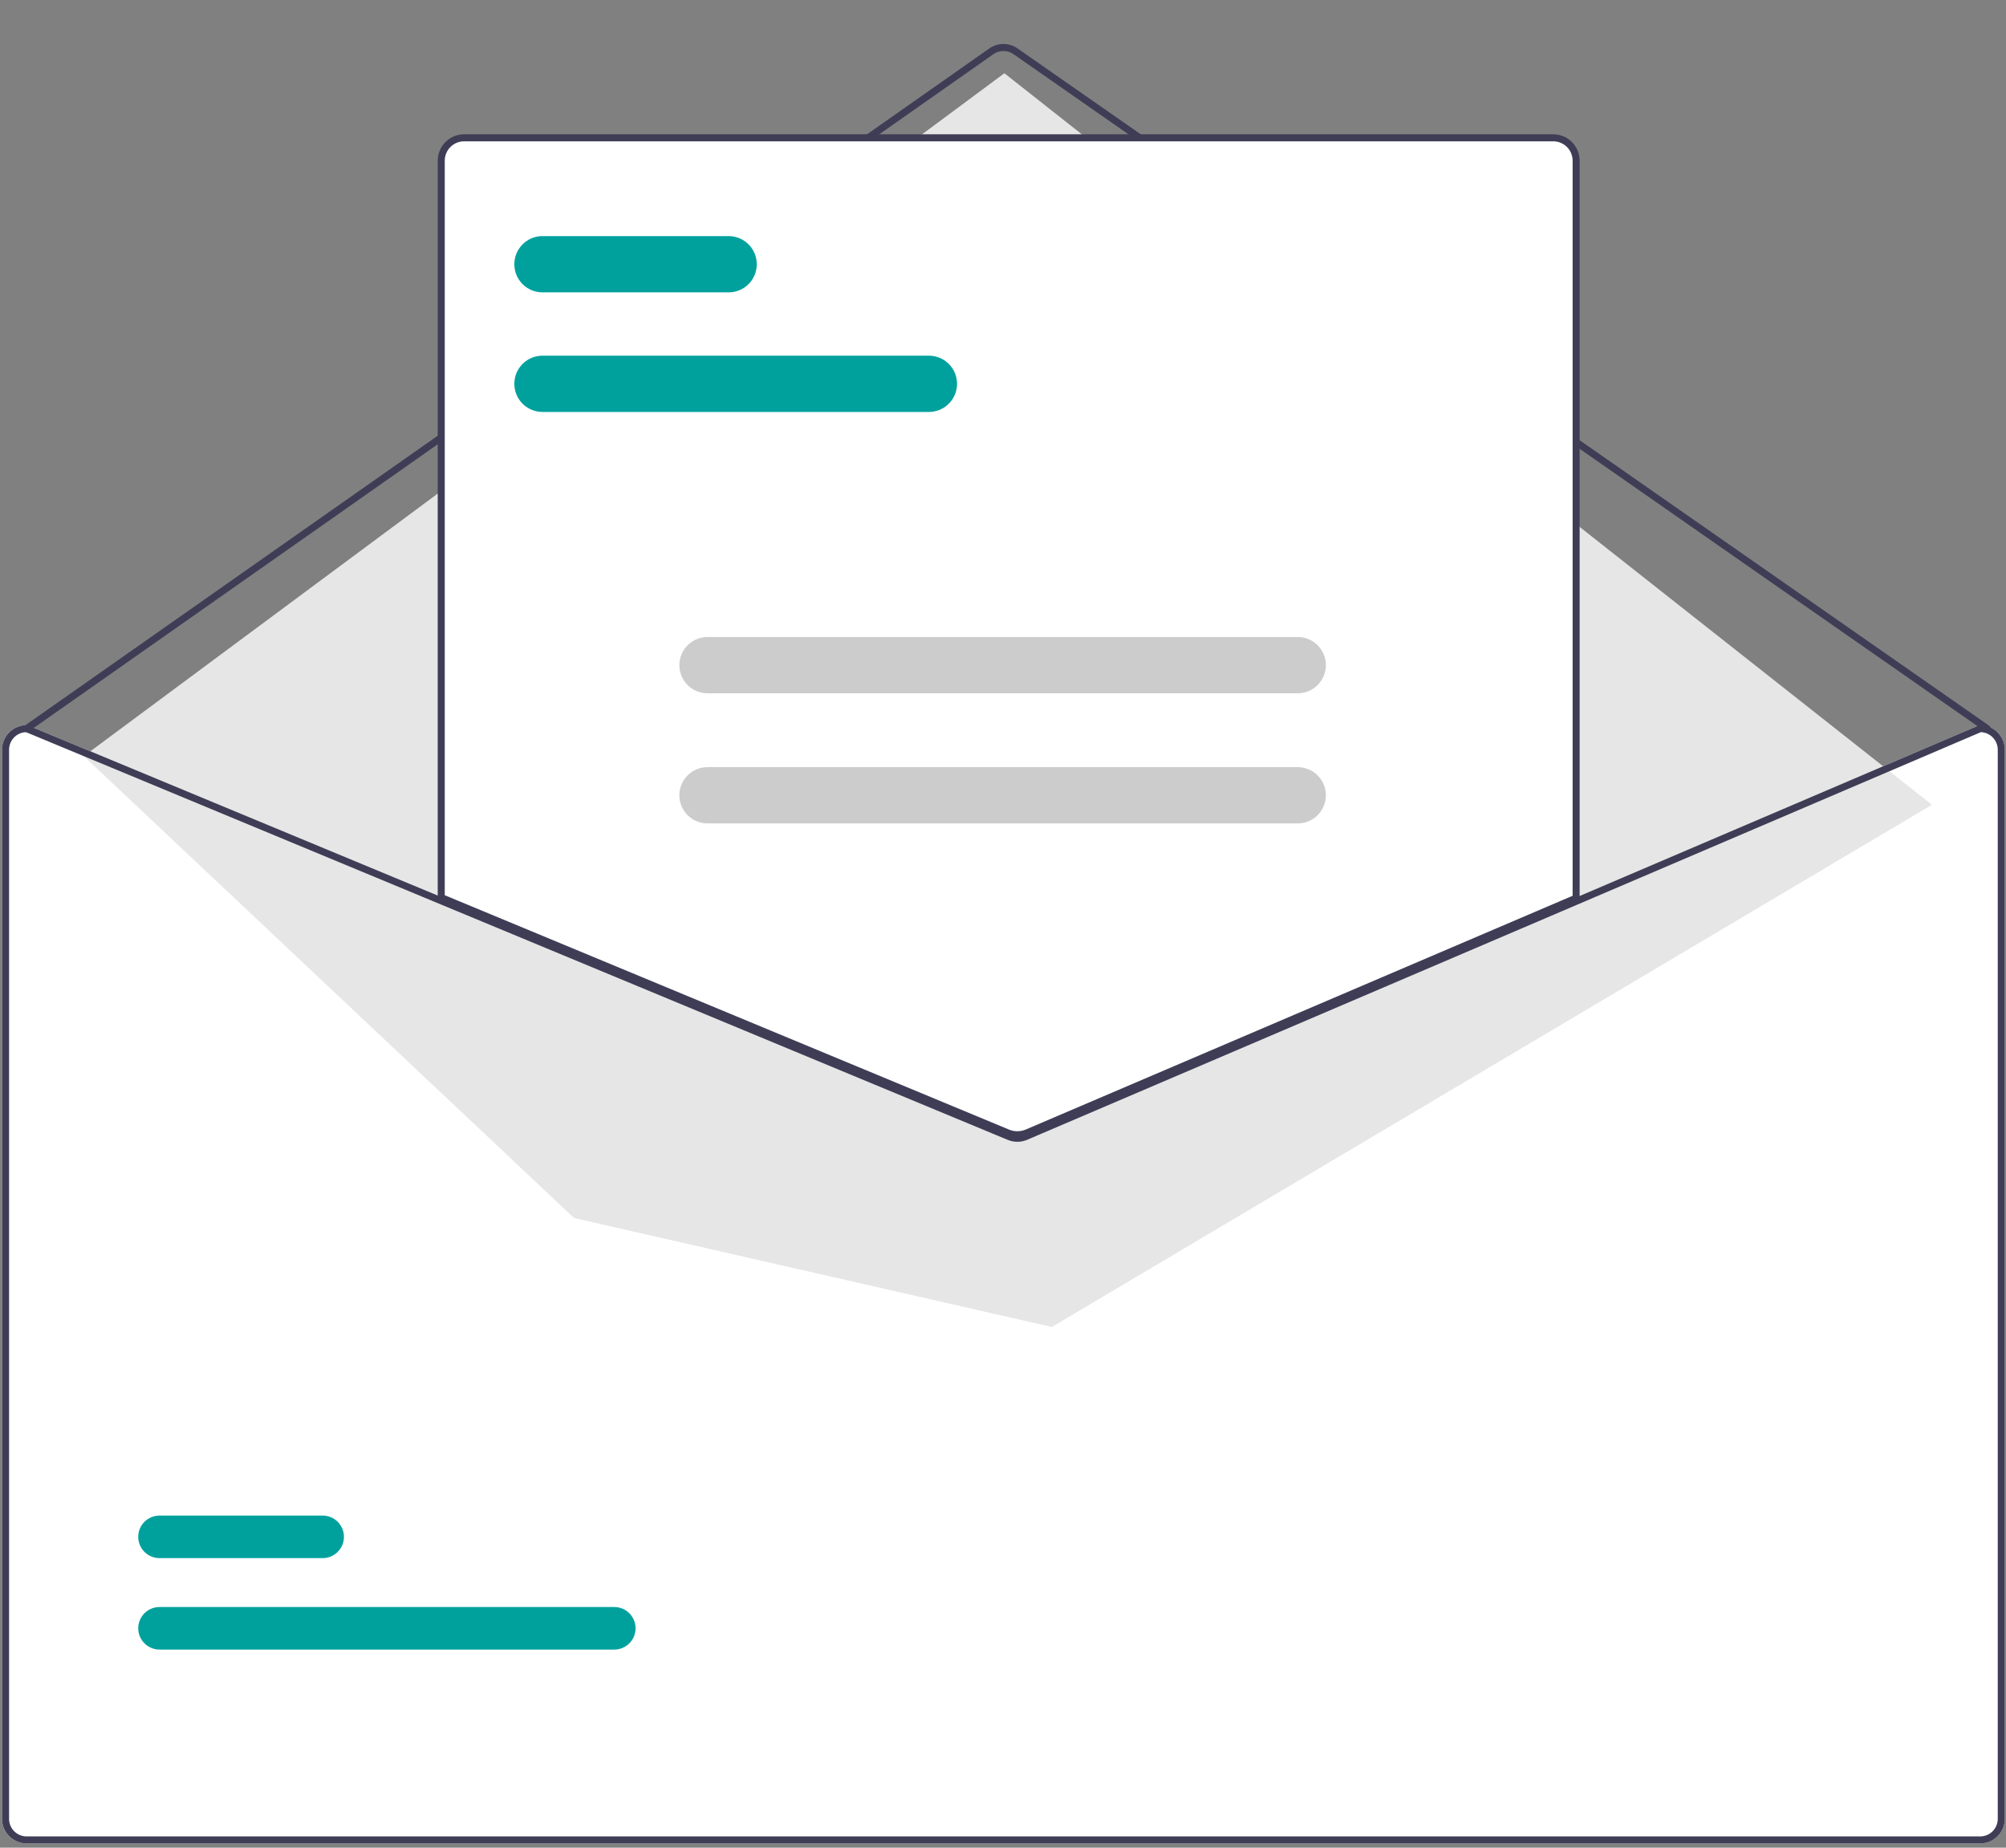 <svg width="228" height="210" viewBox="0 0 228 210" fill="none" xmlns="http://www.w3.org/2000/svg">
<rect x="0" y="0" width="228" height="210" fill="#808080" stroke="none"/>
<path d="M225.066 82.412H224.986L179.141 102.005L116.415 128.813C116.17 128.916 115.907 128.97 115.641 128.971C115.375 128.973 115.112 128.922 114.865 128.821L50.151 101.949L3.179 82.444L3.107 82.412H3.027C2.286 82.413 1.576 82.708 1.051 83.232C0.527 83.757 0.233 84.468 0.232 85.21L0.232 206.719C0.233 207.46 0.527 208.172 1.051 208.696C1.576 209.221 2.286 209.516 3.027 209.516H225.066C225.807 209.516 226.518 209.221 227.042 208.696C227.566 208.172 227.861 207.46 227.862 206.719V85.21C227.861 84.468 227.566 83.757 227.042 83.232C226.518 82.708 225.807 82.413 225.066 82.412V82.412Z" fill="white"/>
<path d="M225.865 83.211C225.783 83.211 225.704 83.186 225.637 83.14L115.193 6.156C114.857 5.923 114.457 5.798 114.048 5.799C113.639 5.8 113.24 5.926 112.905 6.16L3.257 83.139C3.214 83.169 3.165 83.19 3.114 83.202C3.063 83.213 3.01 83.214 2.958 83.205C2.907 83.196 2.857 83.177 2.813 83.149C2.769 83.121 2.73 83.084 2.7 83.041C2.67 82.998 2.649 82.95 2.637 82.898C2.626 82.847 2.625 82.794 2.634 82.742C2.643 82.691 2.662 82.641 2.69 82.597C2.718 82.553 2.755 82.514 2.798 82.484L112.446 5.505C112.916 5.177 113.474 5.001 114.047 5C114.62 4.999 115.179 5.174 115.649 5.5L226.093 82.483C226.163 82.532 226.215 82.602 226.243 82.682C226.27 82.763 226.271 82.85 226.246 82.931C226.22 83.013 226.17 83.083 226.101 83.134C226.033 83.184 225.95 83.211 225.865 83.211L225.865 83.211Z" fill="#3F3D56"/>
<path d="M9.522 85.94L114.157 8.325L219.585 91.463L119.548 150.818L65.236 138.427L9.522 85.94Z" fill="#E6E6E6"/>
<path d="M69.821 187.48H18.129C17.811 187.48 17.497 187.418 17.204 187.296C16.91 187.175 16.644 186.997 16.419 186.773C16.195 186.548 16.016 186.282 15.895 185.988C15.773 185.695 15.711 185.38 15.711 185.062C15.711 184.745 15.773 184.43 15.895 184.137C16.016 183.843 16.195 183.577 16.419 183.352C16.644 183.128 16.91 182.95 17.204 182.828C17.497 182.707 17.811 182.645 18.129 182.645H69.821C70.138 182.645 70.453 182.707 70.746 182.828C71.039 182.95 71.306 183.128 71.531 183.352C71.755 183.577 71.933 183.843 72.055 184.137C72.176 184.43 72.239 184.745 72.239 185.062C72.239 185.38 72.176 185.695 72.055 185.988C71.933 186.282 71.755 186.548 71.531 186.773C71.306 186.997 71.039 187.175 70.746 187.296C70.453 187.418 70.138 187.48 69.821 187.48V187.48Z" fill="#00A19D"/>
<path d="M36.675 177.087H18.129C17.811 177.088 17.497 177.026 17.204 176.904C16.91 176.783 16.644 176.605 16.419 176.381C16.195 176.156 16.016 175.889 15.895 175.596C15.773 175.303 15.711 174.988 15.711 174.67C15.711 174.353 15.773 174.038 15.895 173.745C16.016 173.451 16.195 173.185 16.419 172.96C16.644 172.736 16.91 172.558 17.204 172.436C17.497 172.315 17.811 172.253 18.129 172.253H36.675C36.992 172.253 37.306 172.315 37.6 172.436C37.893 172.558 38.16 172.736 38.385 172.96C38.609 173.185 38.787 173.451 38.909 173.745C39.03 174.038 39.093 174.353 39.093 174.67C39.093 174.988 39.03 175.303 38.909 175.596C38.787 175.889 38.609 176.156 38.385 176.381C38.16 176.605 37.893 176.783 37.6 176.904C37.306 177.026 36.992 177.088 36.675 177.087Z" fill="#00A19D"/>
<path d="M115.628 129.171C115.235 129.171 114.846 129.095 114.482 128.946L49.951 102.147L49.951 18.26C49.952 17.518 50.247 16.807 50.771 16.282C51.295 15.758 52.005 15.463 52.746 15.462L176.545 15.462C177.286 15.463 177.997 15.758 178.521 16.282C179.045 16.807 179.34 17.518 179.341 18.26V102.205L179.219 102.257L116.809 128.933C116.435 129.09 116.034 129.171 115.628 129.171V129.171Z" fill="white"/>
<path d="M115.628 129.37C115.209 129.371 114.794 129.29 114.406 129.131L49.751 102.28L49.751 18.26C49.752 17.465 50.068 16.703 50.63 16.141C51.191 15.579 51.952 15.263 52.746 15.262L176.545 15.262C177.339 15.263 178.101 15.579 178.662 16.141C179.224 16.703 179.539 17.465 179.54 18.26V102.337L116.887 129.117C116.489 129.284 116.061 129.371 115.628 129.37V129.37ZM50.55 101.746L114.711 128.392C115.309 128.635 115.98 128.631 116.575 128.381L178.742 101.809V18.26C178.741 17.677 178.509 17.118 178.098 16.706C177.686 16.294 177.128 16.062 176.545 16.062L52.746 16.062C52.164 16.062 51.606 16.294 51.194 16.706C50.782 17.118 50.551 17.677 50.55 18.26L50.55 101.746Z" fill="#3F3D56"/>
<path d="M225.066 82.412H224.986L179.141 102.005L116.415 128.813C116.17 128.916 115.907 128.97 115.641 128.971C115.375 128.973 115.112 128.922 114.865 128.821L50.151 101.949L3.179 82.444L3.107 82.412H3.027C2.286 82.413 1.576 82.708 1.051 83.232C0.527 83.757 0.233 84.468 0.232 85.21L0.232 206.719C0.233 207.46 0.527 208.172 1.051 208.696C1.576 209.221 2.286 209.516 3.027 209.516H225.066C225.807 209.516 226.518 209.221 227.042 208.696C227.566 208.172 227.861 207.46 227.862 206.719V85.21C227.861 84.468 227.566 83.757 227.042 83.232C226.518 82.708 225.807 82.413 225.066 82.412V82.412ZM227.063 206.719C227.063 207.249 226.852 207.757 226.478 208.132C226.104 208.506 225.596 208.717 225.066 208.717H3.027C2.498 208.717 1.99 208.506 1.616 208.132C1.241 207.757 1.031 207.249 1.031 206.719L1.031 85.21C1.031 84.693 1.232 84.196 1.59 83.824C1.948 83.451 2.435 83.232 2.951 83.211L50.151 102.813L114.558 129.56C115.255 129.844 116.036 129.84 116.731 129.548L179.141 102.873L225.146 83.211C225.661 83.234 226.148 83.454 226.505 83.826C226.862 84.198 227.062 84.694 227.063 85.21V206.719Z" fill="#3F3D56"/>
<path d="M105.582 46.819H61.653C60.806 46.819 59.993 46.482 59.394 45.883C58.795 45.283 58.458 44.47 58.458 43.621C58.458 42.773 58.795 41.96 59.394 41.361C59.993 40.761 60.806 40.424 61.653 40.424H105.582C106.429 40.424 107.242 40.761 107.841 41.361C108.44 41.96 108.777 42.773 108.777 43.621C108.777 44.47 108.44 45.283 107.841 45.883C107.242 46.482 106.429 46.819 105.582 46.819Z" fill="#00A19D"/>
<path d="M82.819 33.229H61.653C60.806 33.229 59.993 32.892 59.394 32.293C58.795 31.693 58.458 30.88 58.458 30.032C58.458 29.184 58.795 28.37 59.394 27.771C59.993 27.171 60.806 26.834 61.653 26.834H82.819C83.666 26.834 84.479 27.171 85.078 27.771C85.677 28.37 86.014 29.184 86.014 30.032C86.014 30.88 85.677 31.693 85.078 32.293C84.479 32.892 83.666 33.229 82.819 33.229Z" fill="#00A19D"/>
<path d="M147.501 78.795H80.41C79.563 78.795 78.75 78.458 78.151 77.859C77.552 77.259 77.215 76.446 77.215 75.597C77.215 74.749 77.552 73.936 78.151 73.337C78.75 72.737 79.563 72.4 80.41 72.4H147.501C148.348 72.4 149.161 72.737 149.76 73.337C150.359 73.936 150.696 74.749 150.696 75.597C150.696 76.446 150.359 77.259 149.76 77.859C149.161 78.458 148.348 78.795 147.501 78.795Z" fill="#CCCCCC"/>
<path d="M147.501 93.584H80.41C79.563 93.584 78.75 93.247 78.151 92.647C77.552 92.048 77.215 91.234 77.215 90.386C77.215 89.538 77.552 88.725 78.151 88.125C78.75 87.526 79.563 87.189 80.41 87.189H147.501C148.348 87.189 149.161 87.526 149.76 88.125C150.359 88.725 150.696 89.538 150.696 90.386C150.696 91.234 150.359 92.048 149.76 92.647C149.161 93.247 148.348 93.584 147.501 93.584Z" fill="#CCCCCC"/>
</svg>
